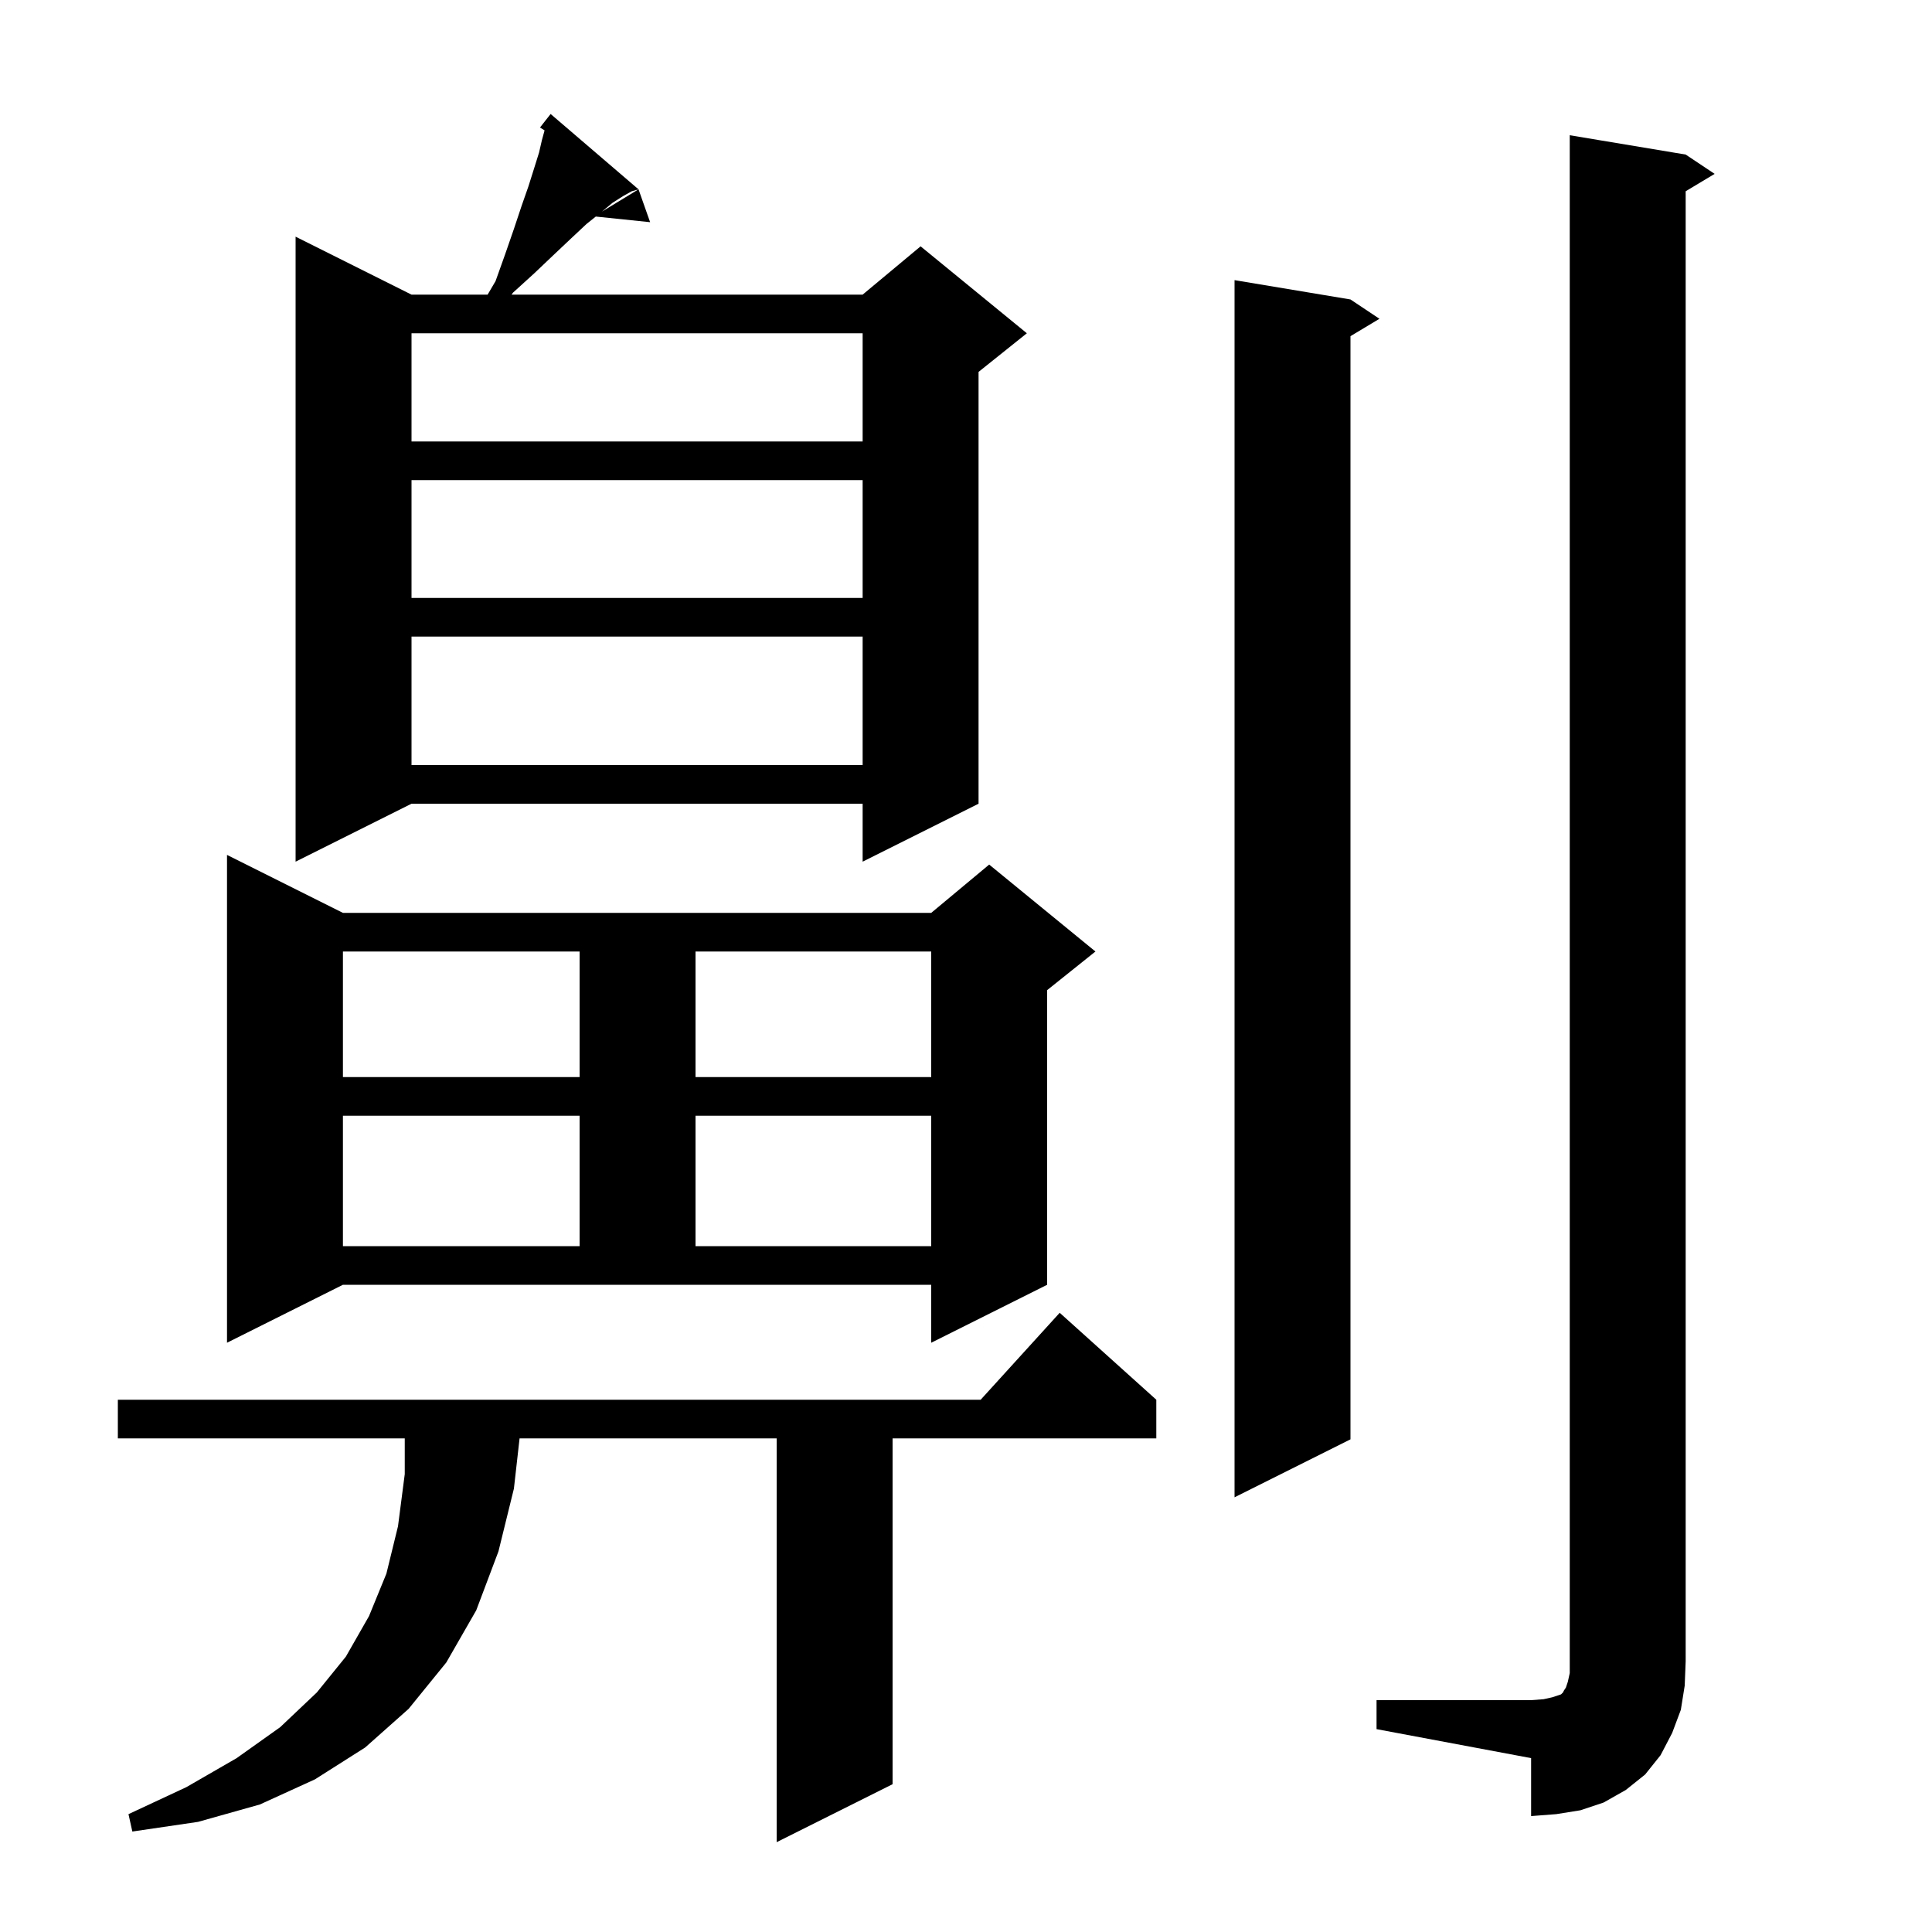 <svg xmlns="http://www.w3.org/2000/svg" xmlns:xlink="http://www.w3.org/1999/xlink" version="1.1" baseProfile="full" viewBox="0 0 200 200" width="200" height="200">
<g fill="black">
<path d="M 119.7 144.9 L 119.7 148.9 L 92.4 148.9 L 92.4 184.7 L 80.4 190.7 L 80.4 148.9 L 53.786 148.9 L 53.2 154.1 L 51.6 160.6 L 49.3 166.7 L 46.2 172.1 L 42.3 176.9 L 37.8 180.9 L 32.6 184.2 L 26.9 186.8 L 20.5 188.6 L 13.7 189.6 L 13.3 187.8 L 19.3 185.0 L 24.5 182.0 L 29.0 178.8 L 32.8 175.2 L 35.8 171.5 L 38.2 167.3 L 40.0 162.9 L 41.2 158.0 L 41.9 152.6 L 41.9 148.9 L 12.2 148.9 L 12.2 144.9 L 101.518 144.9 L 109.7 135.9 Z M 142.5 176.0 L 158.5 176.0 L 159.8 175.9 L 160.7 175.7 L 161.6 175.4 L 161.8 175.2 L 161.9 175.0 L 162.1 174.7 L 162.3 174.1 L 162.5 173.2 L 162.5 14.0 L 174.5 16.0 L 177.5 18.0 L 174.5 19.8 L 174.5 172.0 L 174.4 174.5 L 174.0 177.0 L 173.1 179.4 L 171.9 181.7 L 170.3 183.7 L 168.3 185.3 L 166.0 186.6 L 163.6 187.4 L 161.1 187.8 L 158.5 188.0 L 158.5 182.0 L 142.5 179.0 Z M 139.8 31.0 L 142.8 33.0 L 139.8 34.8 L 139.8 149.0 L 127.8 155.0 L 127.8 29.0 Z M 23.5 139.0 L 23.5 88.5 L 35.5 94.5 L 96.4 94.5 L 102.4 89.5 L 113.4 98.5 L 108.4 102.5 L 108.4 133.0 L 96.4 139.0 L 96.4 133.0 L 35.5 133.0 Z M 35.5 115.5 L 35.5 129.0 L 60.0 129.0 L 60.0 115.5 Z M 72.0 115.5 L 72.0 129.0 L 96.4 129.0 L 96.4 115.5 Z M 35.5 98.5 L 35.5 111.5 L 60.0 111.5 L 60.0 98.5 Z M 72.0 98.5 L 72.0 111.5 L 96.4 111.5 L 96.4 98.5 Z M 66.1 19.6 L 65.4 19.8 L 64.5 20.3 L 63.4 21.0 L 62.316 21.903 L 66.1 19.6 L 67.3 23.0 L 61.677 22.418 L 60.7 23.2 L 59.1 24.7 L 57.3 26.4 L 55.3 28.3 L 53.1 30.3 L 52.959 30.5 L 89.3 30.5 L 95.3 25.5 L 106.3 34.5 L 101.3 38.5 L 101.3 83.2 L 89.3 89.2 L 89.3 83.2 L 42.6 83.2 L 30.6 89.2 L 30.6 24.5 L 42.6 30.5 L 50.479 30.5 L 51.3 29.1 L 52.3 26.3 L 53.2 23.7 L 54.0 21.3 L 54.7 19.3 L 55.3 17.4 L 55.8 15.8 L 56.1 14.5 L 56.374 13.497 L 55.9 13.2 L 56.496 12.442 L 56.5 12.4 L 56.518 12.413 L 57.0 11.8 Z M 42.6 65.9 L 42.6 79.2 L 89.3 79.2 L 89.3 65.9 Z M 42.6 49.7 L 42.6 61.9 L 89.3 61.9 L 89.3 49.7 Z M 42.6 34.5 L 42.6 45.7 L 89.3 45.7 L 89.3 34.5 Z " />
</g>
</svg>
